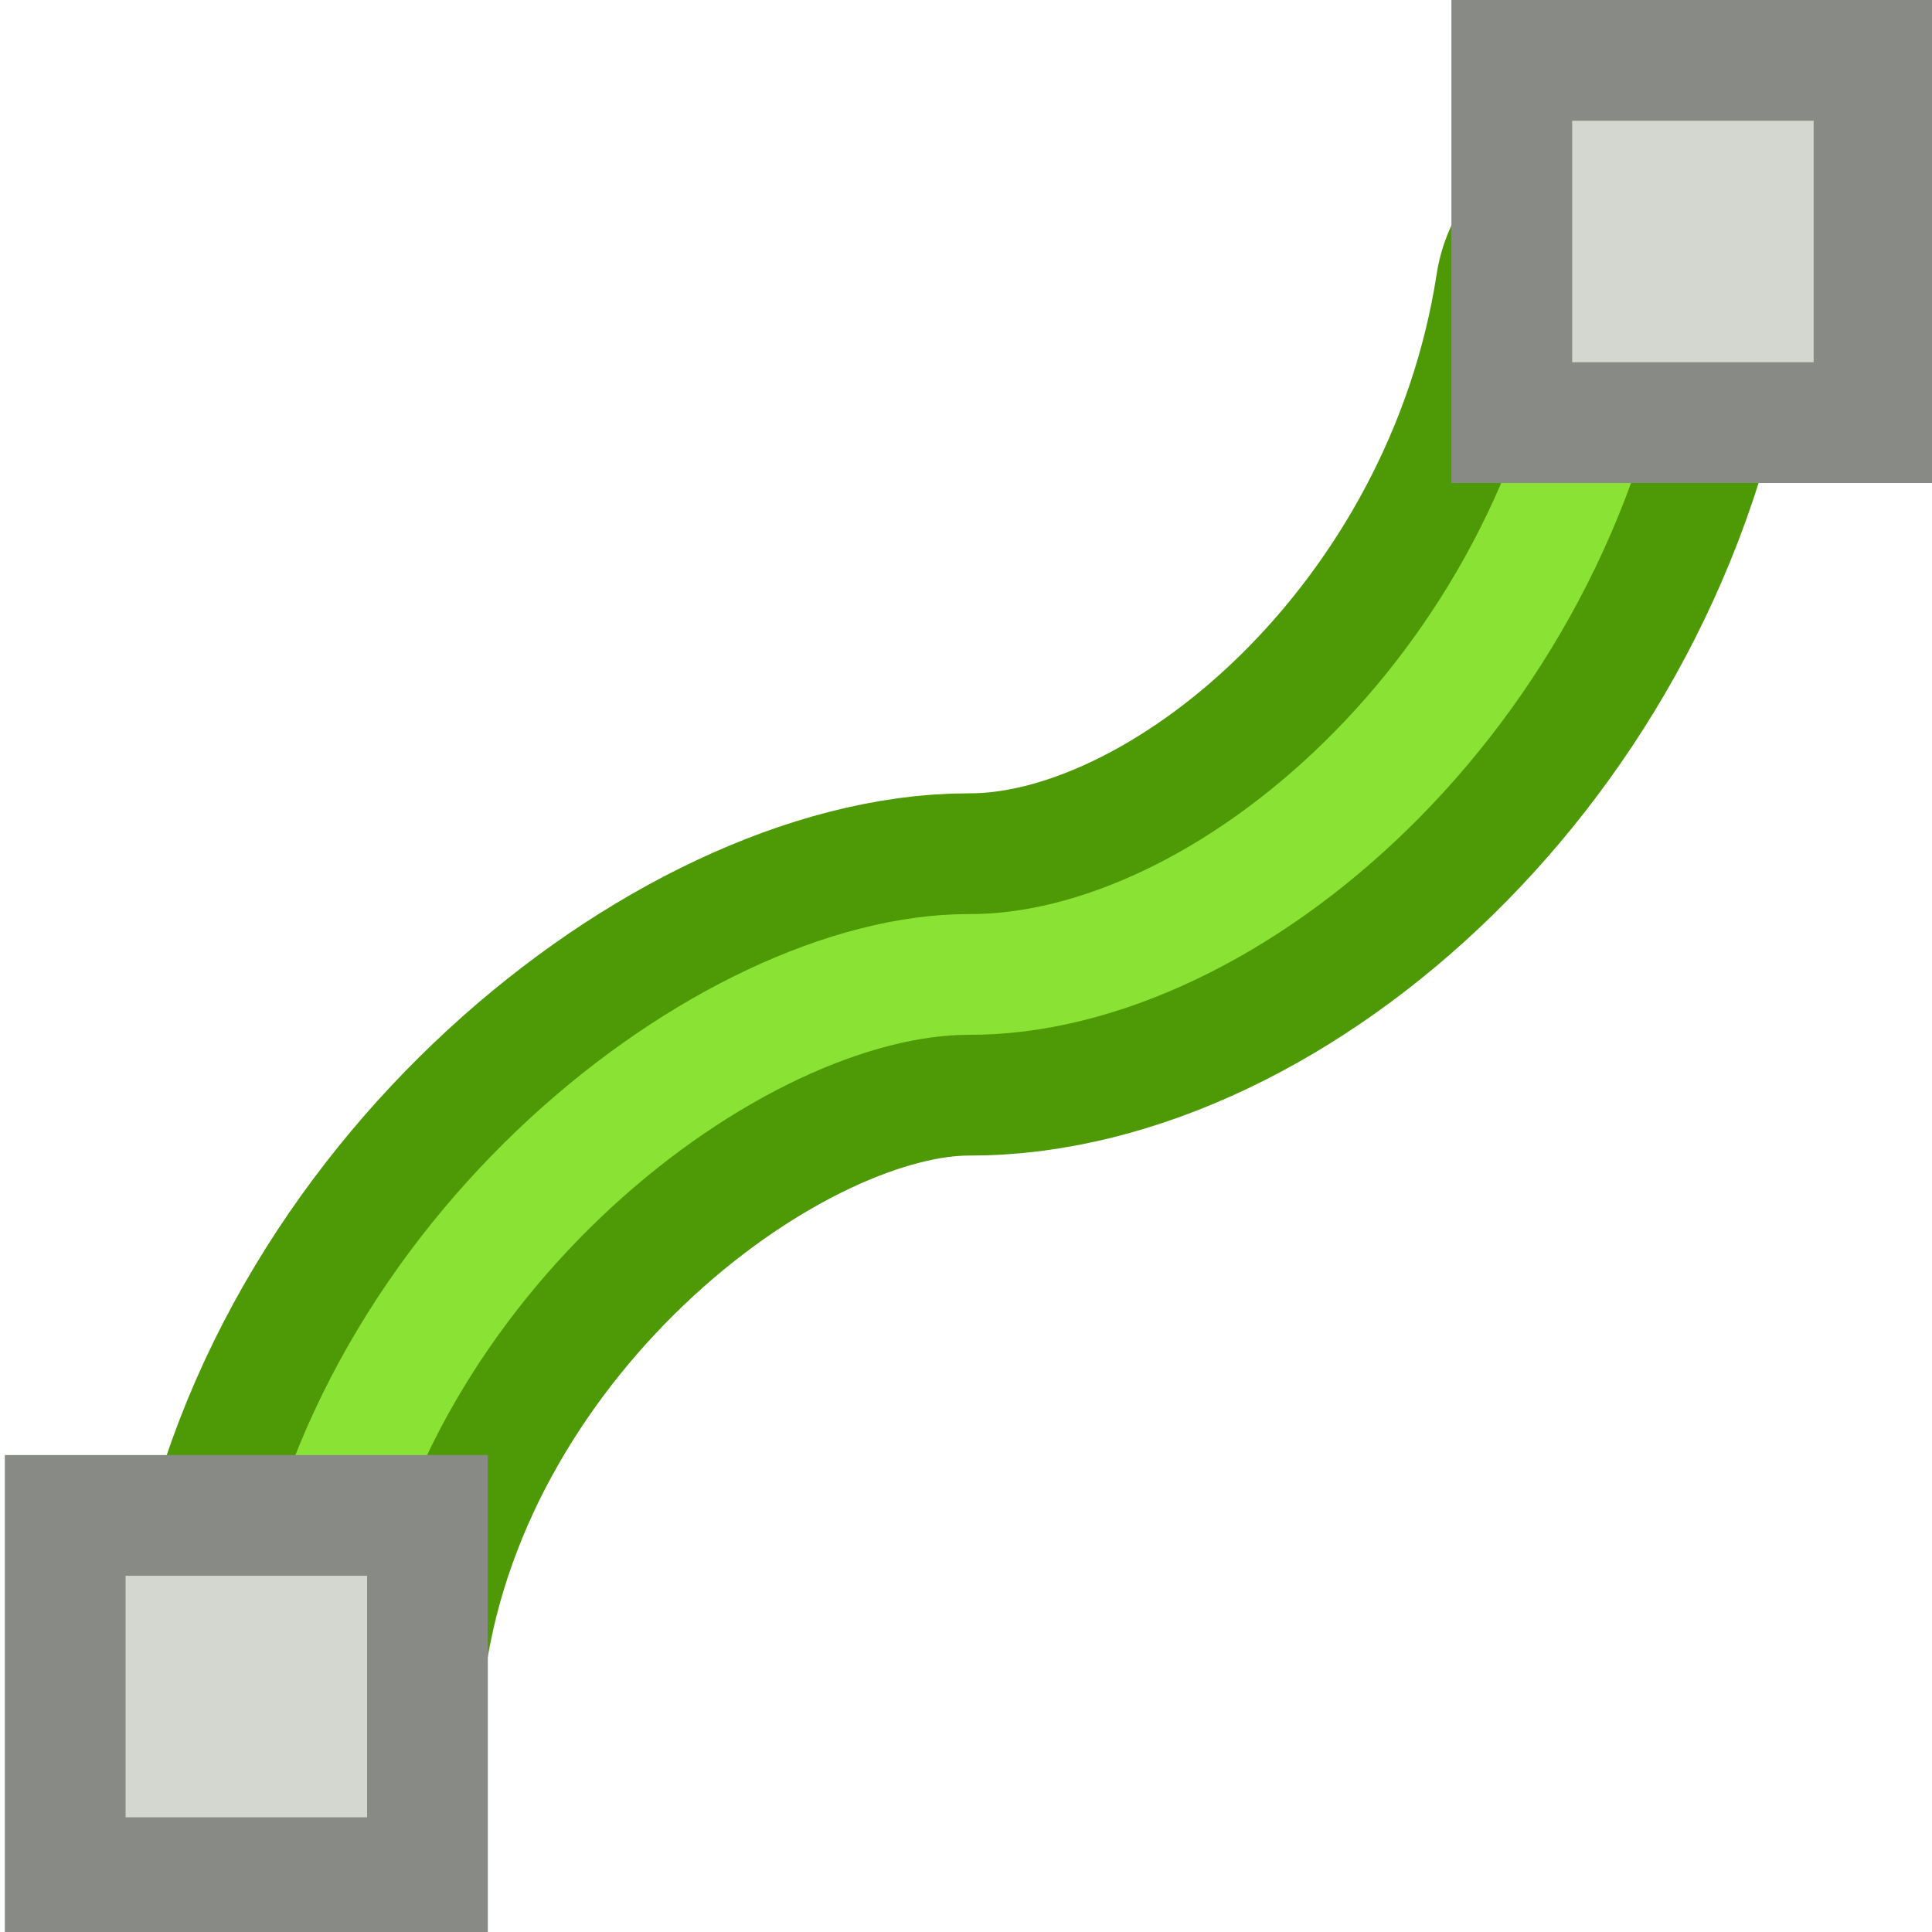 <svg xmlns="http://www.w3.org/2000/svg" width="16" height="16" xmlns:xlink="http://www.w3.org/1999/xlink"><defs><linearGradient x1="6.981" x2="8.999" y1="11" y2="11" xlink:href="#a" gradientUnits="userSpaceOnUse" gradientTransform="matrix(1 0 0 1.667 0 -10.333)"/><linearGradient id="a"><stop offset="0" stop-color="#99a28f"/><stop offset="1" stop-color="#fff"/></linearGradient><linearGradient x1="6" x2="10" y1="8" y2="8" xlink:href="#b" gradientUnits="userSpaceOnUse"/><linearGradient id="b"><stop offset="0" stop-color="#2e3436"/><stop offset="1" stop-color="#aeaeae"/></linearGradient><linearGradient><stop offset="0" stop-color="#fff"/><stop offset="1" stop-color="#999e93"/></linearGradient><linearGradient><stop offset="0" stop-color="#5c5c5c"/><stop offset="1" stop-color="#2e3436"/></linearGradient></defs><g><path fill="none" stroke="#4e9a06" stroke-width="3" d="M13.38 2.5c-.5 3.24-3.22 5.58-5.36 5.57-1.96 0-5 2.32-5.48 5.53" stroke-linecap="round"/><path fill="none" stroke="#8ae234" d="M13.38 2.5c-.5 3.24-3.22 5.58-5.36 5.57-1.96 0-5 2.32-5.48 5.53" stroke-linecap="round"/><path fill="#d3d7cf" stroke="#888a85" d="M12.52.5h3v3h-3z" color="#000" stroke-linecap="square" overflow="visible" enable-background="accumulate"/><path fill="#d3d7cf" stroke="#888a85" d="M.54 12.55h3v3h-3z" color="#000" stroke-linecap="square" overflow="visible" enable-background="accumulate"/></g></svg>